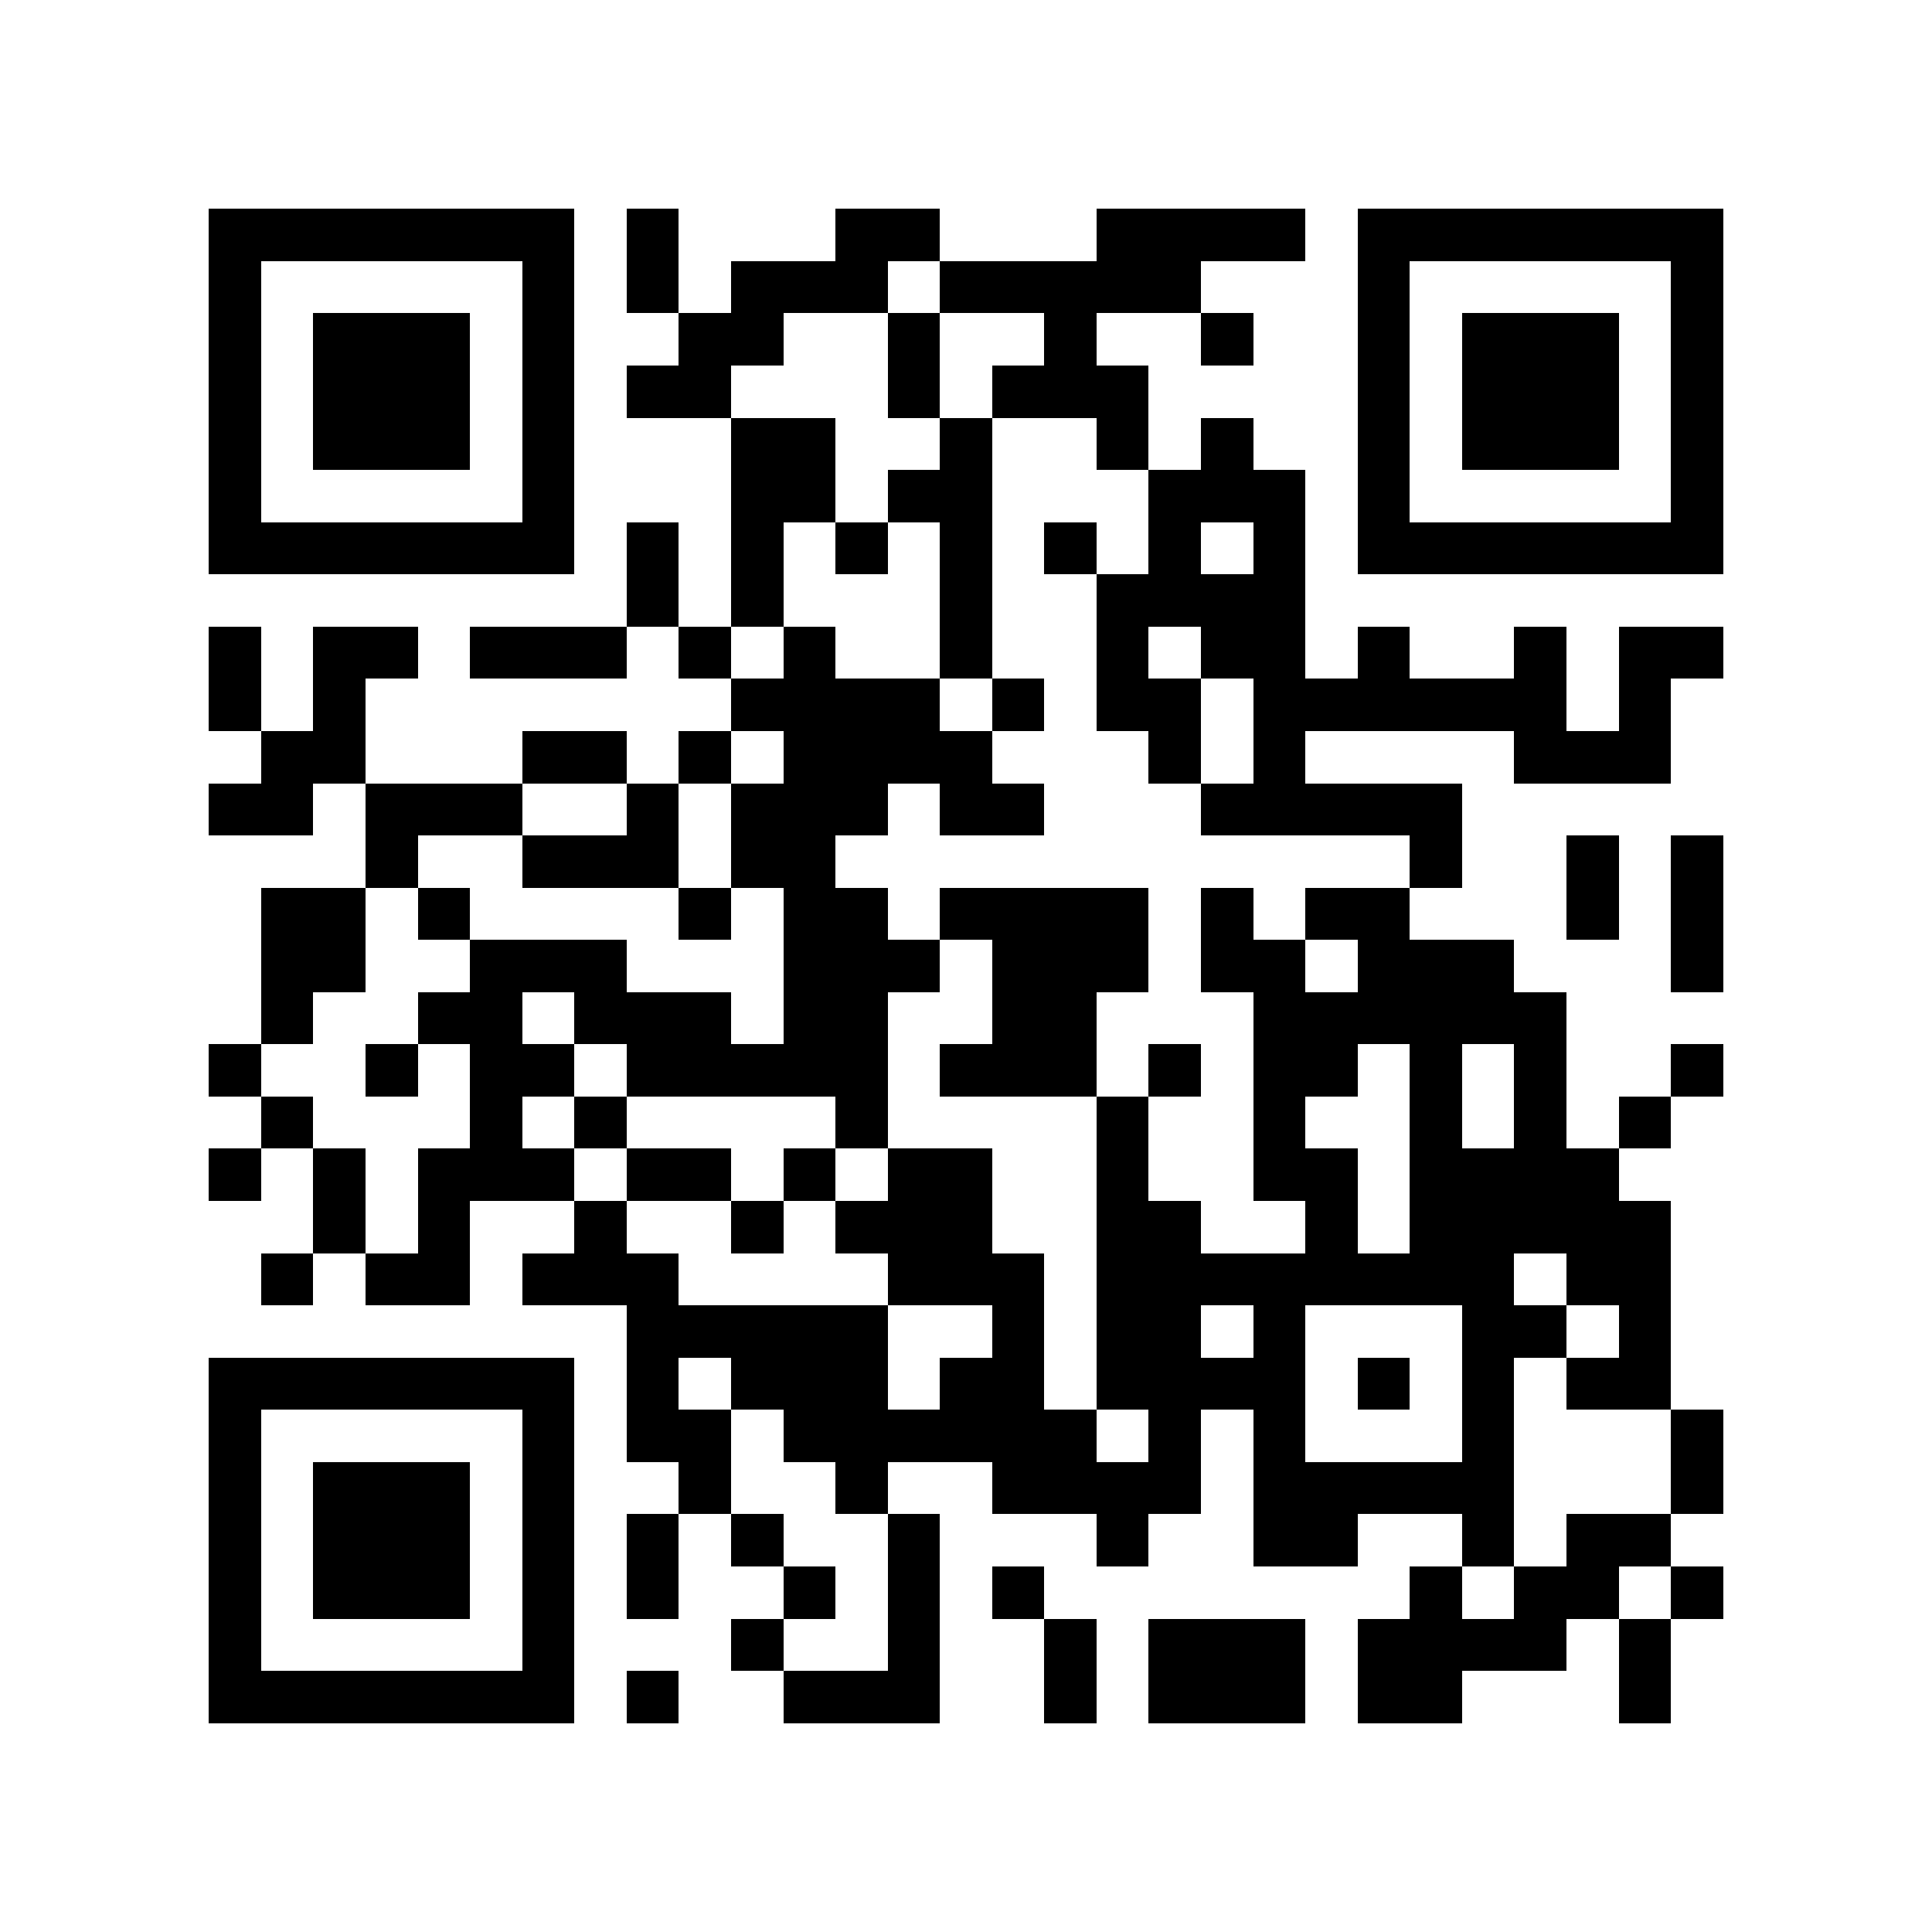 <?xml version="1.0" encoding="utf-8"?><!DOCTYPE svg PUBLIC "-//W3C//DTD SVG 1.1//EN" "http://www.w3.org/Graphics/SVG/1.1/DTD/svg11.dtd"><svg xmlns="http://www.w3.org/2000/svg" viewBox="0 0 37 37" shape-rendering="crispEdges"><path fill="#ffffff" d="M0 0h37v37H0z"/><path stroke="#000000" d="M4 4.5h7m1 0h1m3 0h2m3 0h4m1 0h7M4 5.5h1m5 0h1m1 0h1m1 0h3m1 0h5m3 0h1m5 0h1M4 6.5h1m1 0h3m1 0h1m2 0h2m2 0h1m2 0h1m2 0h1m2 0h1m1 0h3m1 0h1M4 7.5h1m1 0h3m1 0h1m1 0h2m3 0h1m1 0h3m4 0h1m1 0h3m1 0h1M4 8.5h1m1 0h3m1 0h1m3 0h2m2 0h1m2 0h1m1 0h1m2 0h1m1 0h3m1 0h1M4 9.5h1m5 0h1m3 0h2m1 0h2m3 0h3m1 0h1m5 0h1M4 10.5h7m1 0h1m1 0h1m1 0h1m1 0h1m1 0h1m1 0h1m1 0h1m1 0h7M12 11.5h1m1 0h1m3 0h1m2 0h4M4 12.5h1m1 0h2m1 0h3m1 0h1m1 0h1m2 0h1m2 0h1m1 0h2m1 0h1m2 0h1m1 0h2M4 13.5h1m1 0h1m7 0h4m1 0h1m1 0h2m1 0h6m1 0h1M5 14.5h2m3 0h2m1 0h1m1 0h4m3 0h1m1 0h1m4 0h3M4 15.5h2m1 0h3m2 0h1m1 0h3m1 0h2m3 0h5M7 16.5h1m2 0h3m1 0h2m11 0h1m2 0h1m1 0h1M5 17.5h2m1 0h1m4 0h1m1 0h2m1 0h4m1 0h1m1 0h2m3 0h1m1 0h1M5 18.5h2m2 0h3m3 0h3m1 0h3m1 0h2m1 0h3m3 0h1M5 19.5h1m2 0h2m1 0h3m1 0h2m2 0h2m3 0h6M4 20.5h1m2 0h1m1 0h2m1 0h5m1 0h3m1 0h1m1 0h2m1 0h1m1 0h1m2 0h1M5 21.5h1m3 0h1m1 0h1m4 0h1m4 0h1m2 0h1m2 0h1m1 0h1m1 0h1M4 22.5h1m1 0h1m1 0h3m1 0h2m1 0h1m1 0h2m2 0h1m2 0h2m1 0h4M6 23.5h1m1 0h1m2 0h1m2 0h1m1 0h3m2 0h2m2 0h1m1 0h5M5 24.5h1m1 0h2m1 0h3m4 0h3m1 0h8m1 0h2M12 25.5h5m2 0h1m1 0h2m1 0h1m3 0h2m1 0h1M4 26.5h7m1 0h1m1 0h3m1 0h2m1 0h4m1 0h1m1 0h1m1 0h2M4 27.5h1m5 0h1m1 0h2m1 0h6m1 0h1m1 0h1m3 0h1m3 0h1M4 28.5h1m1 0h3m1 0h1m2 0h1m2 0h1m2 0h4m1 0h5m3 0h1M4 29.5h1m1 0h3m1 0h1m1 0h1m1 0h1m2 0h1m3 0h1m2 0h2m2 0h1m1 0h2M4 30.5h1m1 0h3m1 0h1m1 0h1m2 0h1m1 0h1m1 0h1m7 0h1m1 0h2m1 0h1M4 31.5h1m5 0h1m3 0h1m2 0h1m2 0h1m1 0h3m1 0h4m1 0h1M4 32.5h7m1 0h1m2 0h3m2 0h1m1 0h3m1 0h2m3 0h1"/></svg>
